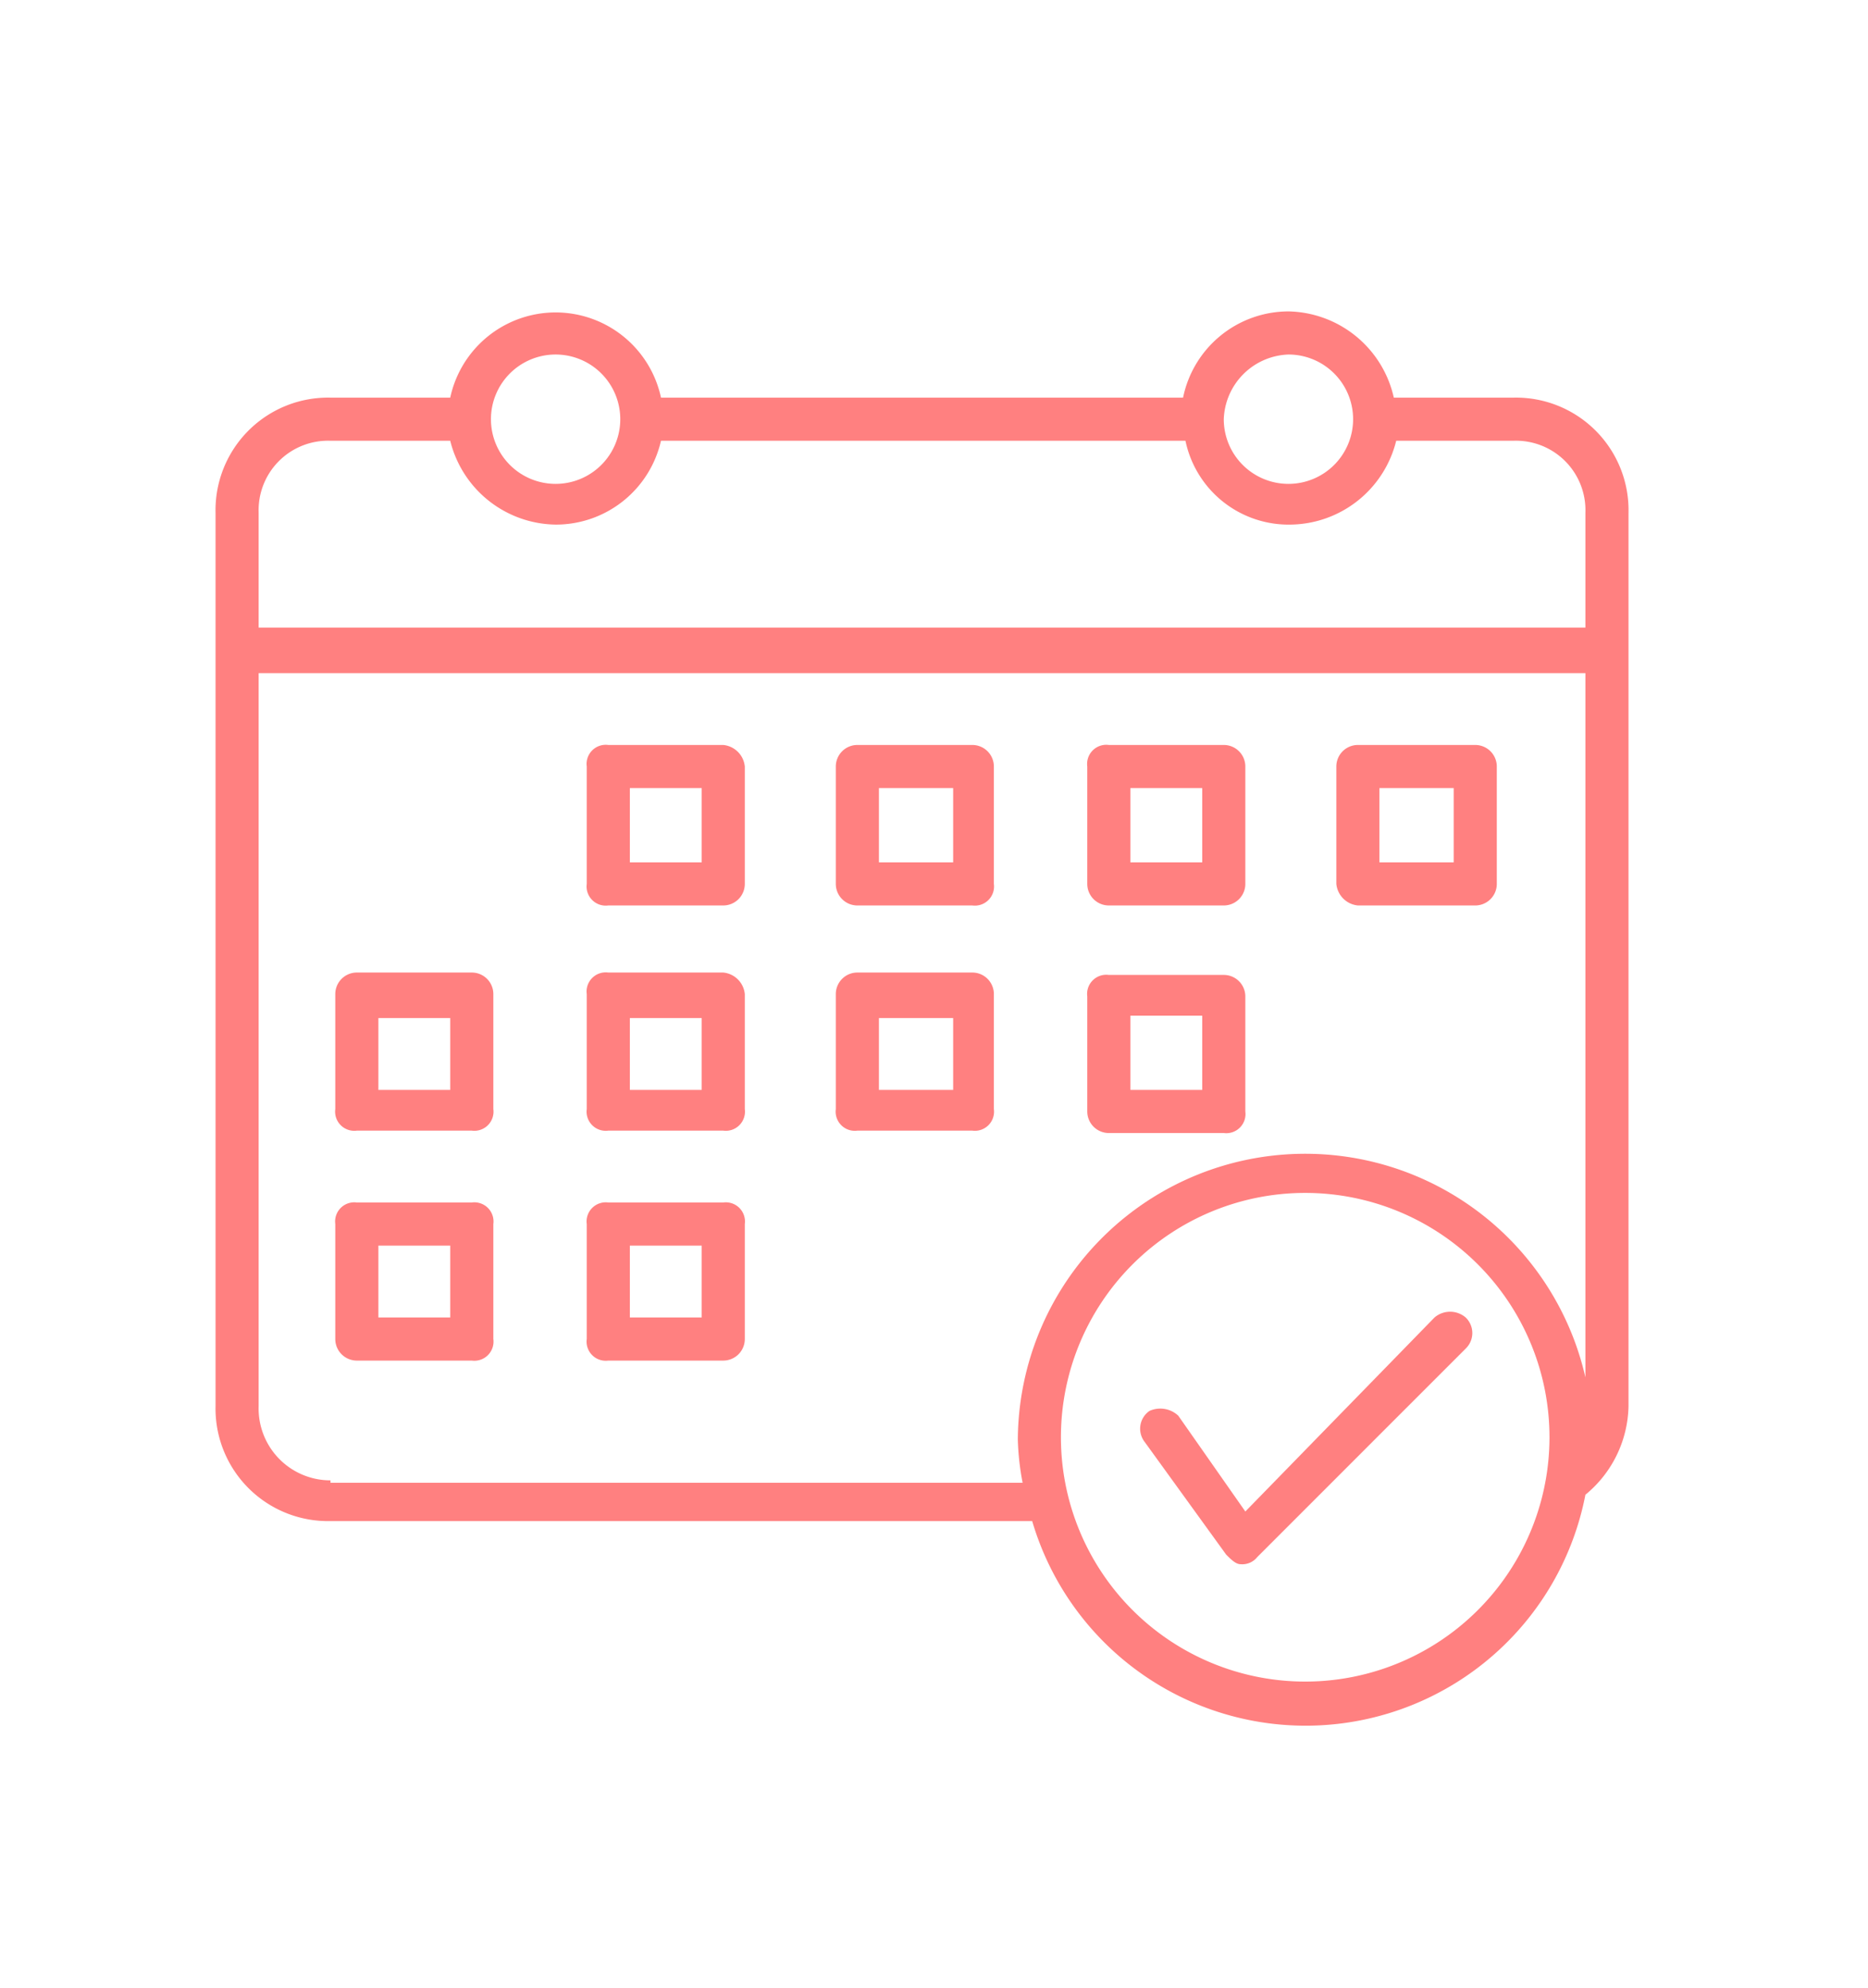<svg xmlns="http://www.w3.org/2000/svg" viewBox="0 0 78 83"><defs><style>.a{fill:#ff8080;}</style></defs><title>200415_OSH Portal_UI_WIP_icons</title><path class="a" d="M63.2,16.6h-5A4.6,4.6,0,0,0,53.8,13a4.5,4.5,0,0,0-4.4,3.6H27.6a4.5,4.5,0,0,0-8.8,0h-5A4.7,4.7,0,0,0,9,21.4V58.7a4.7,4.7,0,0,0,4.8,4.8H43.1a11.9,11.9,0,0,0,23.1-1.1A4.9,4.9,0,0,0,68,58.7V21.4A4.7,4.7,0,0,0,63.2,16.6Zm-9.4-1.8a2.7,2.7,0,1,1-2.7,2.7A2.8,2.8,0,0,1,53.8,14.8Zm-30.6,0a2.7,2.7,0,1,1-2.7,2.7A2.7,2.7,0,0,1,23.2,14.8Zm-9.4,3.6h5a4.6,4.6,0,0,0,4.4,3.5,4.5,4.5,0,0,0,4.4-3.5H49.5a4.4,4.4,0,0,0,4.4,3.5,4.6,4.6,0,0,0,4.4-3.5h4.9a2.9,2.9,0,0,1,3,3v4.8H10.8V21.4A2.9,2.9,0,0,1,13.8,18.4Zm0,43.4a3,3,0,0,1-3-3.1V28.1H66.2V57.5a12,12,0,0,0-23.7,2.6,11,11,0,0,0,.2,1.8H13.8Zm40.7,8.4A10.2,10.2,0,1,1,64.7,60,10.2,10.2,0,0,1,54.5,70.2Z"/><path class="a" d="M30.2,31.1H25.4a.8.8,0,0,0-.9.9v4.9a.8.8,0,0,0,.9.9h4.8a.9.9,0,0,0,.9-.9V32A1,1,0,0,0,30.2,31.1ZM29.3,36h-3V32.9h3Z"/><path class="a" d="M40.6,31.1H35.8a.9.9,0,0,0-.9.9v4.9a.9.9,0,0,0,.9.9h4.8a.8.8,0,0,0,.9-.9V32A.9.9,0,0,0,40.6,31.1ZM39.8,36H36.7V32.9h3.1Z"/><path class="a" d="M46.3,37.8h4.8a.9.9,0,0,0,.9-.9V32a.9.9,0,0,0-.9-.9H46.3a.8.8,0,0,0-.9.9v4.9A.9.9,0,0,0,46.3,37.8Zm.9-4.9h3V36h-3Z"/><path class="a" d="M56.7,37.8h4.9a.9.9,0,0,0,.9-.9V32a.9.9,0,0,0-.9-.9H56.7a.9.9,0,0,0-.9.9v4.9A1,1,0,0,0,56.7,37.8Zm.9-4.9h3.1V36H57.6Z"/><path class="a" d="M19.7,40.6H14.9a.9.9,0,0,0-.9.9v4.8a.8.8,0,0,0,.9.9h4.8a.8.8,0,0,0,.9-.9V41.5A.9.9,0,0,0,19.7,40.6Zm-.9,4.9h-3v-3h3Z"/><path class="a" d="M30.2,40.6H25.4a.8.8,0,0,0-.9.9v4.8a.8.8,0,0,0,.9.9h4.8a.8.8,0,0,0,.9-.9V41.5A1,1,0,0,0,30.2,40.6Zm-.9,4.9h-3v-3h3Z"/><path class="a" d="M46.3,47.3h4.8a.8.8,0,0,0,.9-.9V41.6a.9.9,0,0,0-.9-.9H46.3a.8.8,0,0,0-.9.9v4.8A.9.9,0,0,0,46.3,47.3Zm.9-4.9h3v3.1h-3Z"/><path class="a" d="M19.7,50.2H14.9a.8.8,0,0,0-.9.9v4.8a.9.9,0,0,0,.9.9h4.8a.8.8,0,0,0,.9-.9V51.1A.8.8,0,0,0,19.7,50.2ZM18.8,55h-3V52h3Z"/><path class="a" d="M30.2,50.2H25.4a.8.8,0,0,0-.9.9v4.8a.8.8,0,0,0,.9.9h4.8a.9.9,0,0,0,.9-.9V51.1A.8.8,0,0,0,30.2,50.2ZM29.3,55h-3V52h3Z"/><path class="a" d="M40.6,40.6H35.8a.9.9,0,0,0-.9.9v4.8a.8.8,0,0,0,.9.9h4.8a.8.8,0,0,0,.9-.9V41.5A.9.9,0,0,0,40.6,40.6Zm-.8,4.9H36.7v-3h3.1Z"/><path class="a" d="M59.9,55,52,63.1l-2.8-4a1.1,1.1,0,0,0-1.2-.2.9.9,0,0,0-.2,1.3l3.4,4.7c.2.2.4.4.6.4a.8.8,0,0,0,.7-.3l8.7-8.7a.9.9,0,0,0,0-1.3A1,1,0,0,0,59.9,55Z"/></svg>